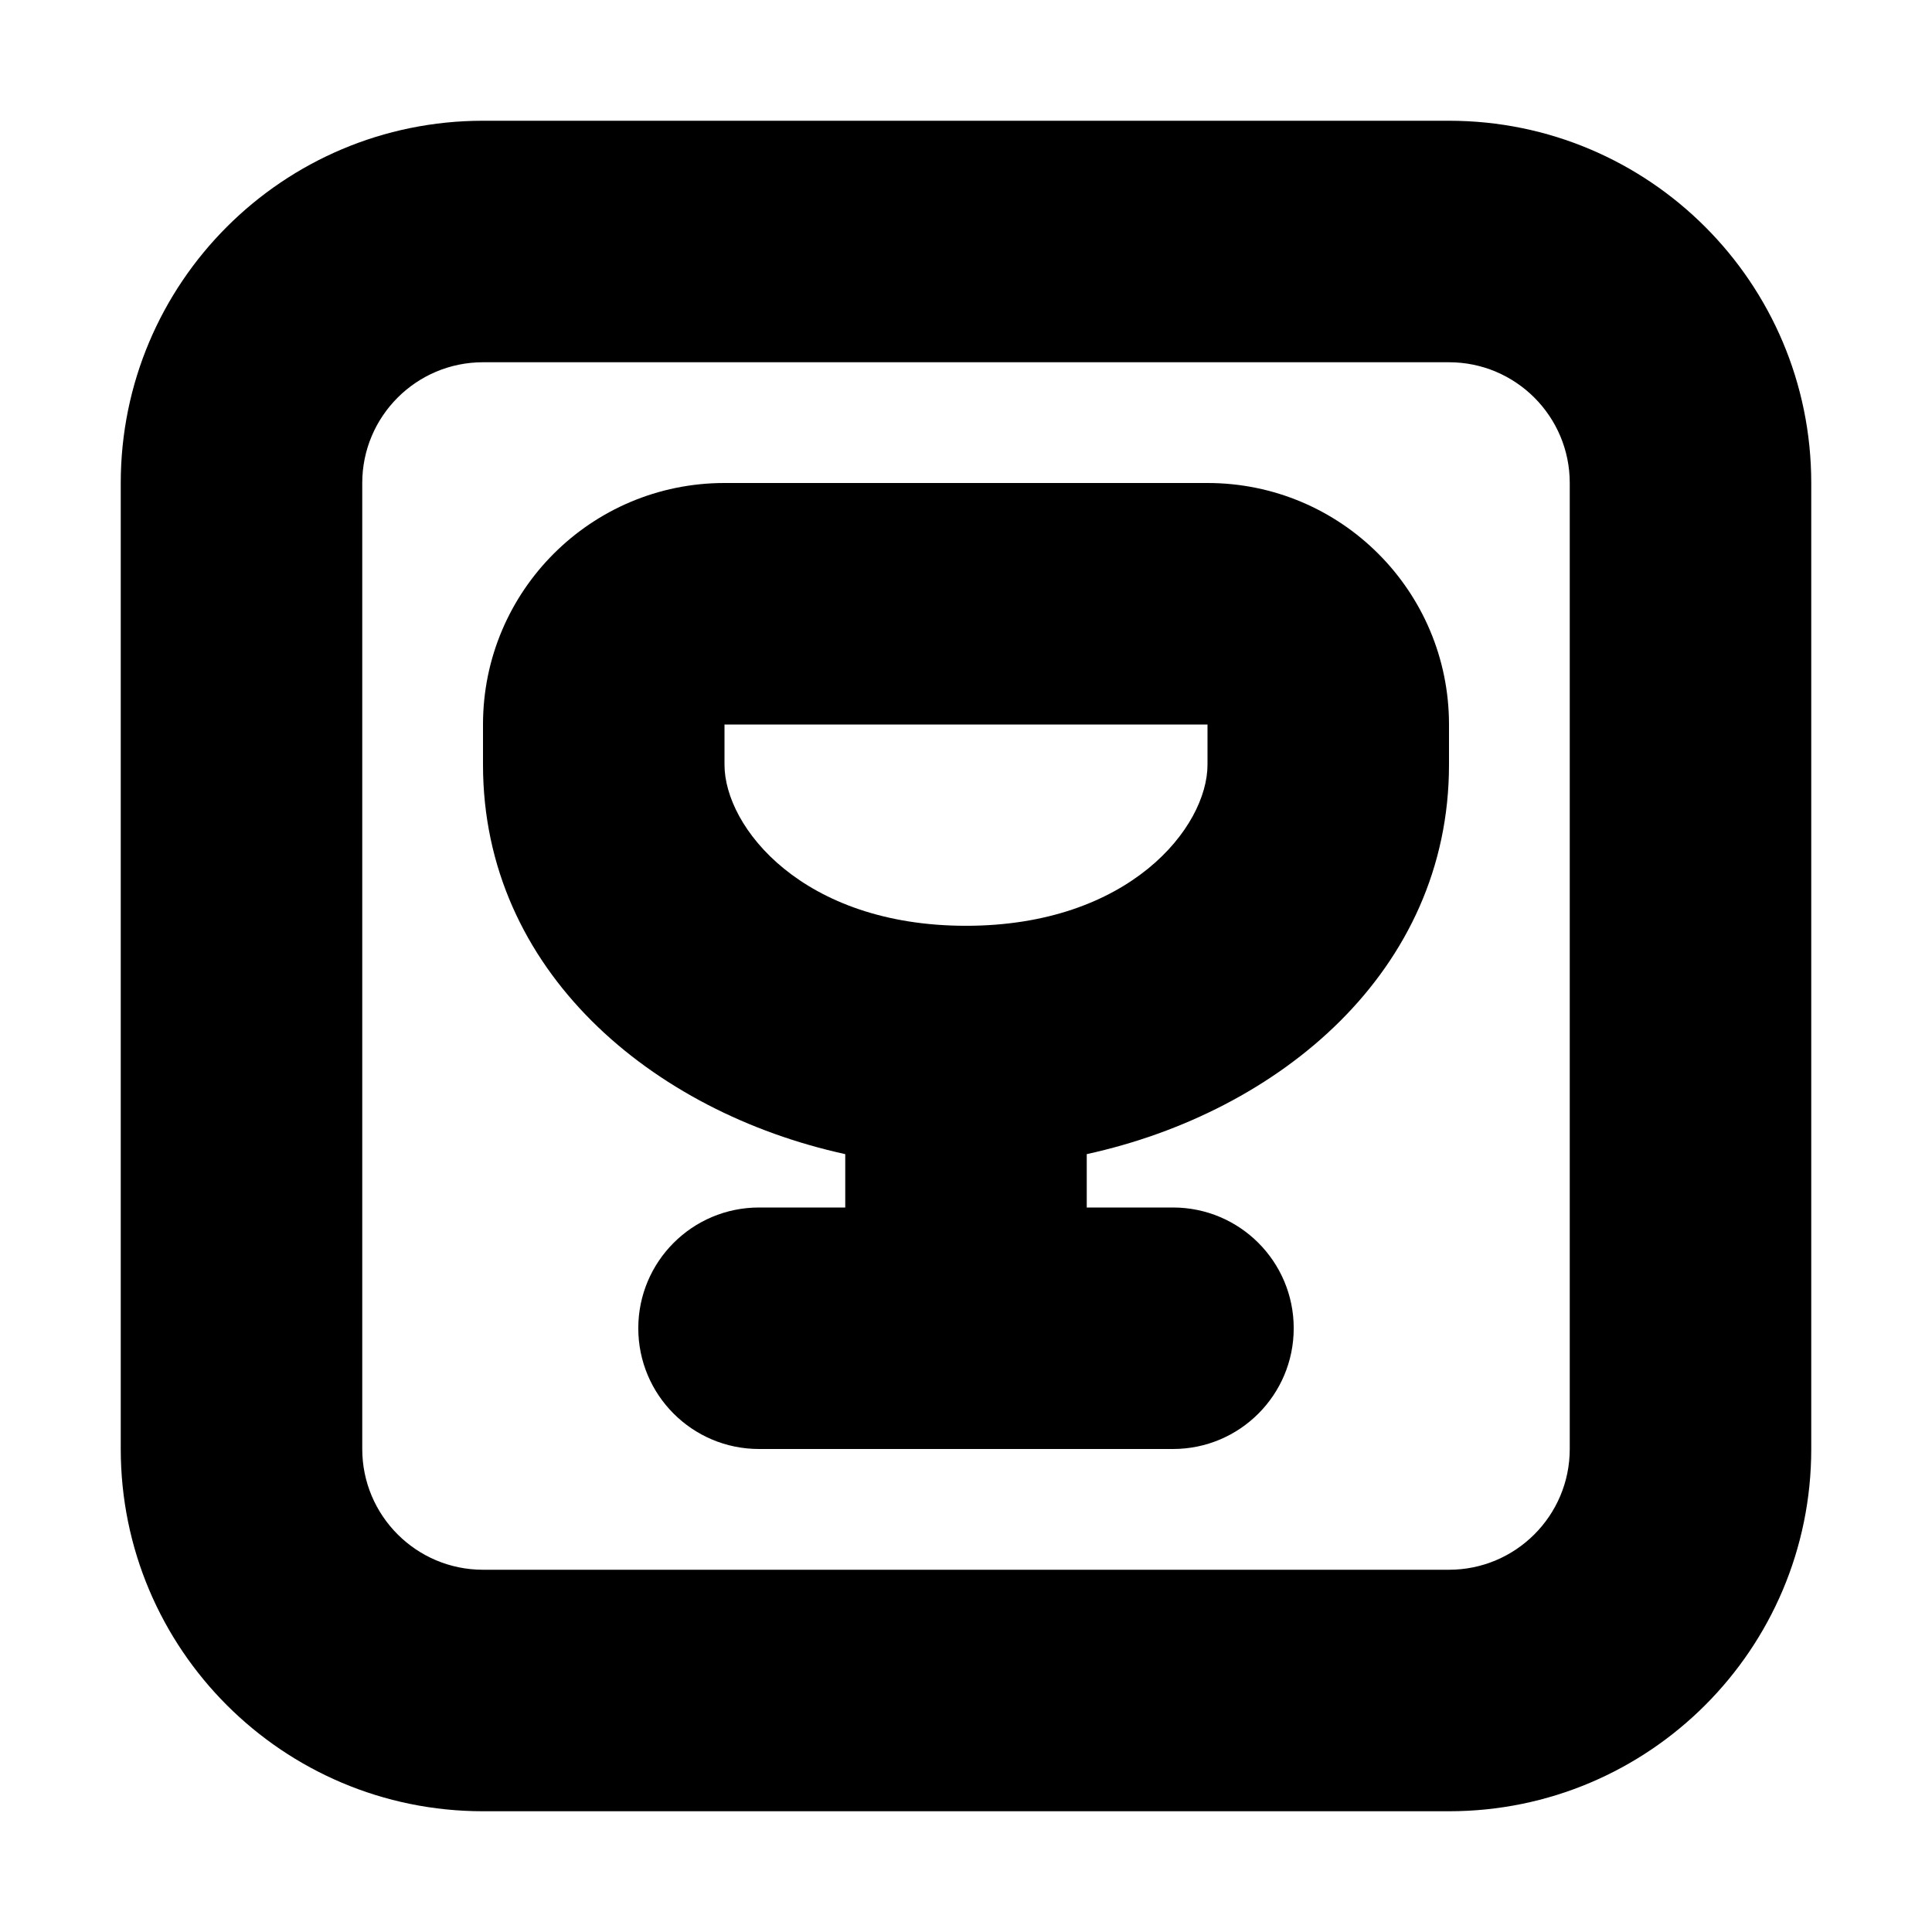 <svg width="16" height="16" viewBox="0 0 16 16" fill="none" xmlns="http://www.w3.org/2000/svg">
<rect width="16" height="16" fill="white"/>
<path fill-rule="evenodd" clip-rule="evenodd" d="M6 4C4.895 4 4 4.895 4 6V6.333C4 8.042 5.403 9.209 7 9.558V10H6.286C5.733 10 5.286 10.448 5.286 11C5.286 11.552 5.733 12 6.286 12H9.714C10.267 12 10.714 11.552 10.714 11C10.714 10.448 10.267 10 9.714 10H9V9.558C10.597 9.209 12 8.042 12 6.333V6C12 4.895 11.105 4 10 4H6ZM6 6H10V6.333C10 6.85 9.353 7.667 8 7.667C6.647 7.667 6 6.85 6 6.333V6Z" fill="black"/>
<path fill-rule="evenodd" clip-rule="evenodd" d="M4 15H12C13.657 15 15 13.657 15 12L15 4C15 2.343 13.657 1 12 1H4C2.343 1 1 2.343 1 4V12C1 13.657 2.343 15 4 15ZM12 13H4C3.448 13 3 12.552 3 12L3 4C3 3.448 3.448 3 4 3L12 3C12.552 3 13 3.448 13 4L13 12C13 12.552 12.552 13 12 13Z" fill="black"/>
</svg>
